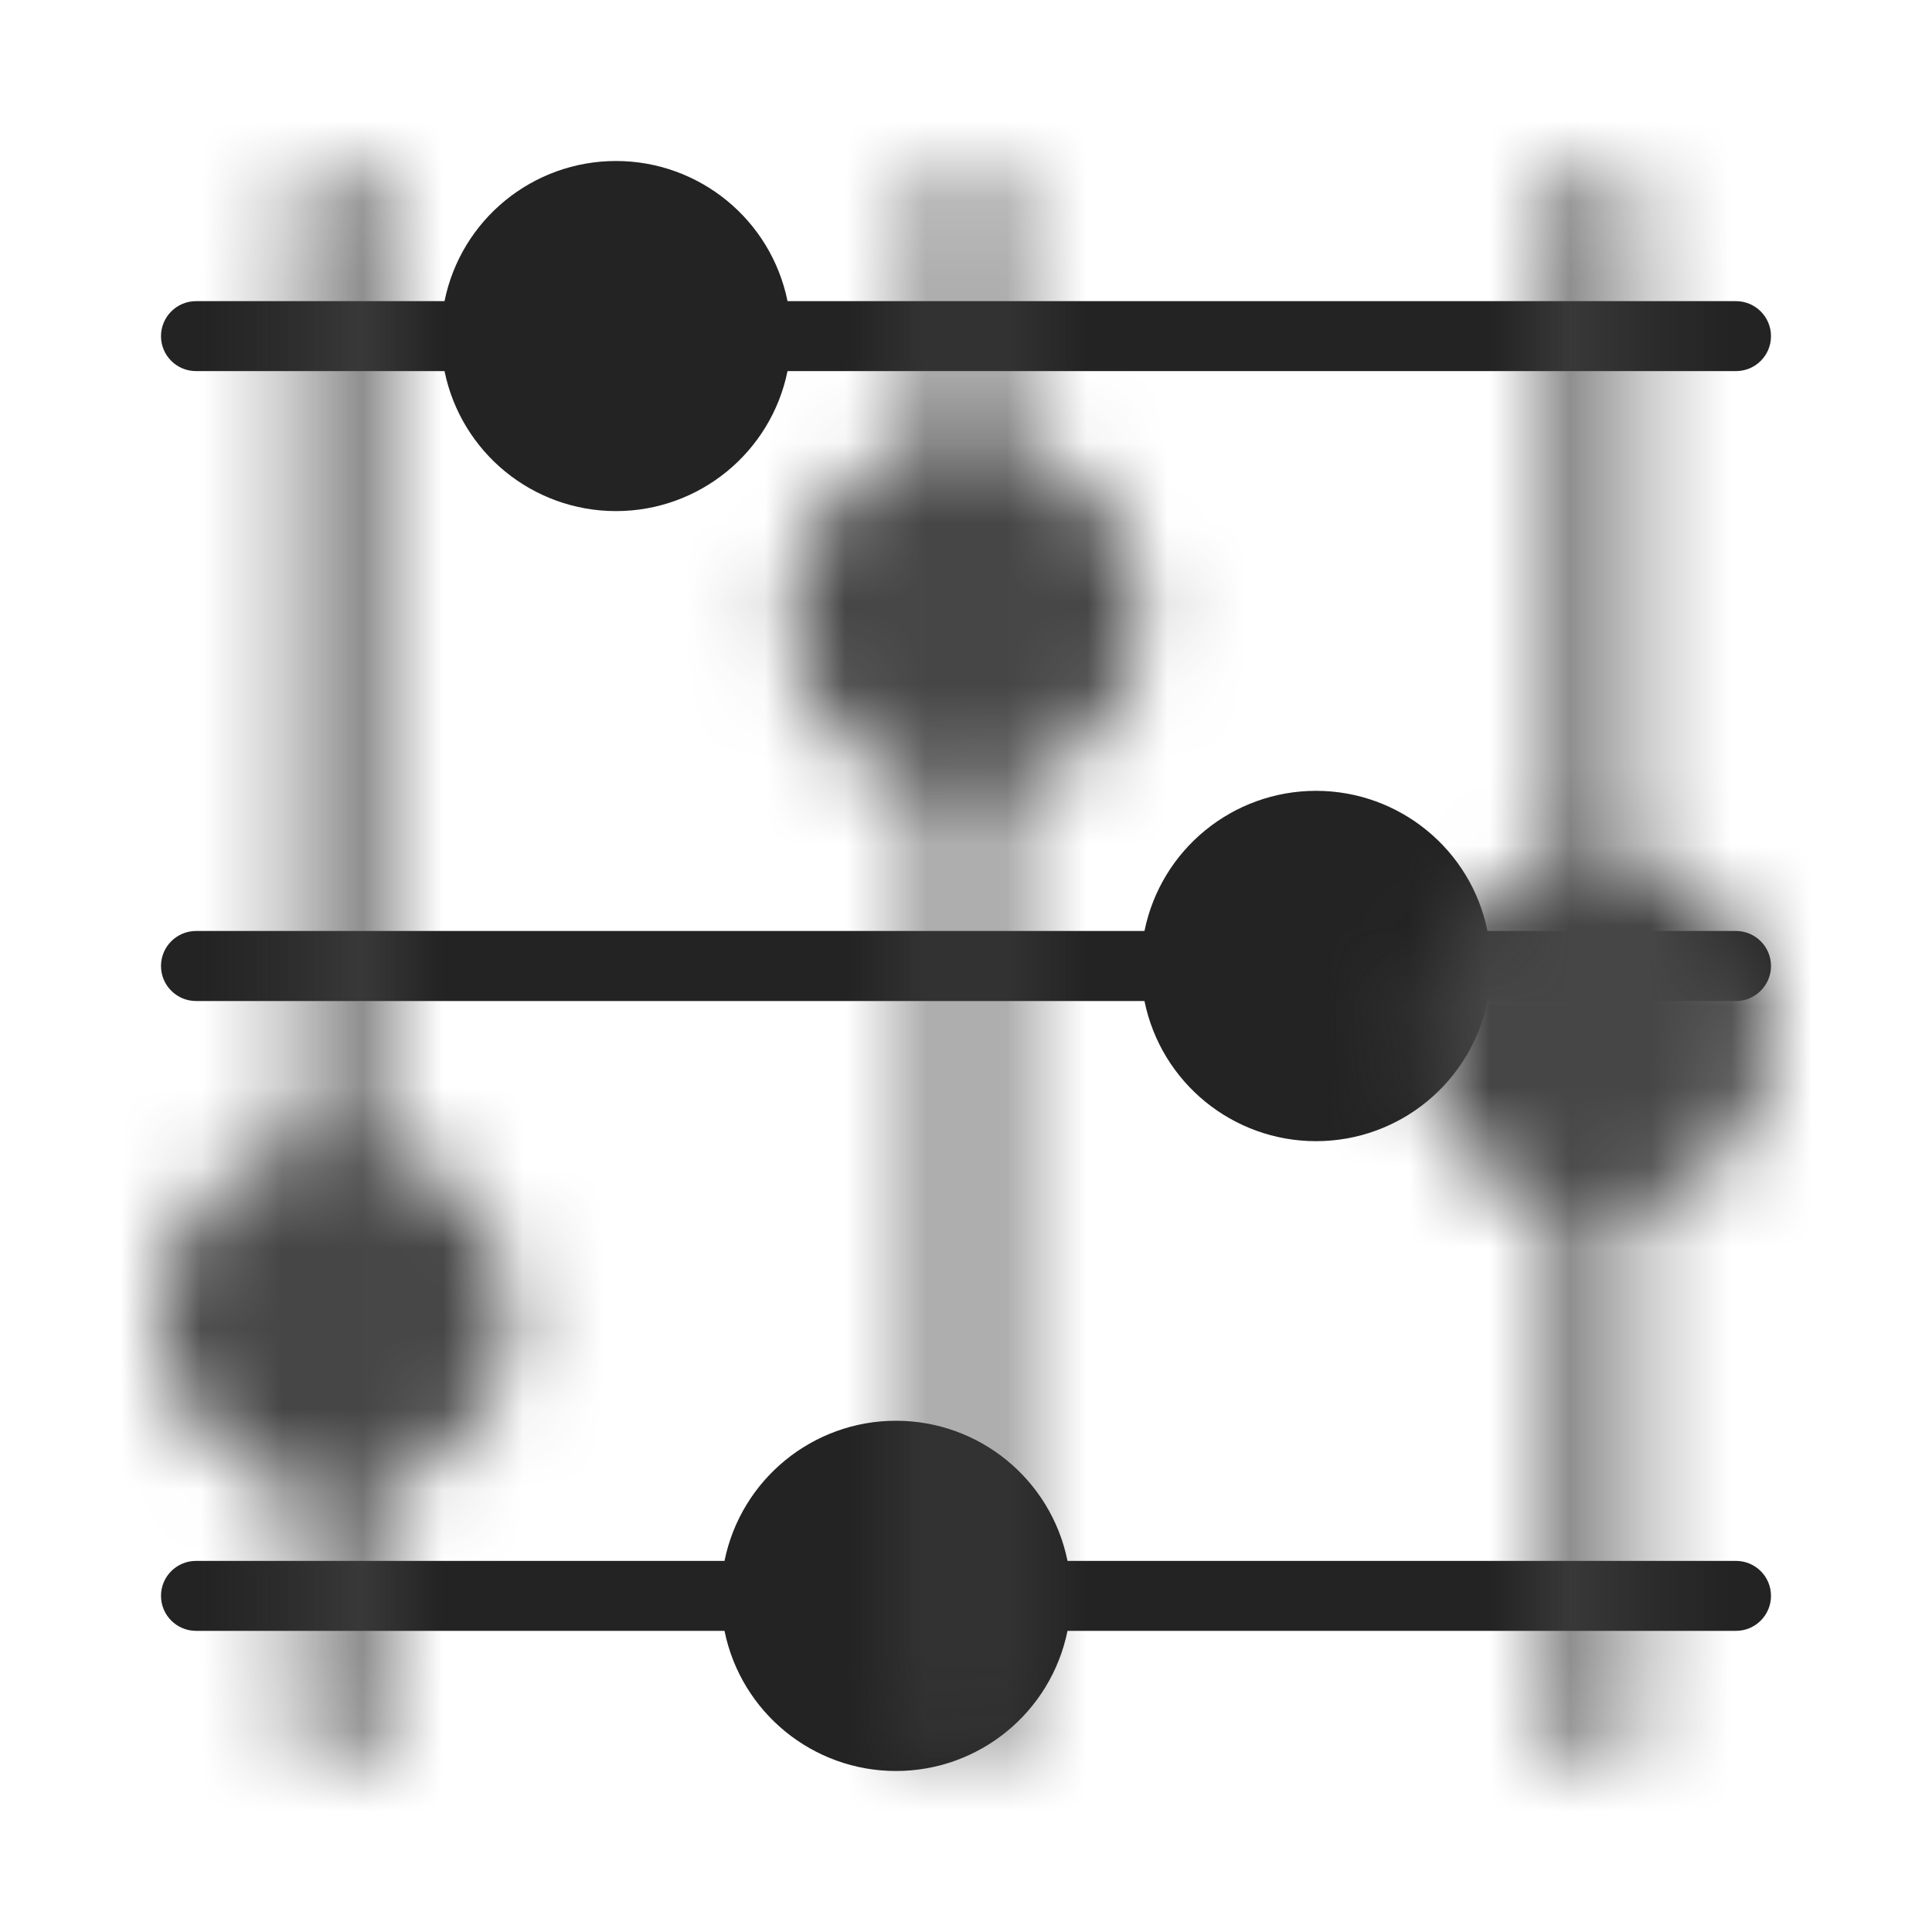 <?xml version="1.0" encoding="UTF-8"?>
<svg width="24px" height="24px" viewBox="0 0 24 24" version="1.1" xmlns="http://www.w3.org/2000/svg" xmlns:xlink="http://www.w3.org/1999/xlink">
    <!-- Generator: Sketch 51.1 (57501) - http://www.bohemiancoding.com/sketch -->
    <title>Icons / Filter</title>
    <desc>Created with Sketch.</desc>
    <defs>
        <path d="M6.349,16.348 C6.349,17.381 5.622,18.271 4.61,18.478 L4.61,21.565 C4.61,21.805 4.416,22 4.176,22 C3.936,22 3.741,21.805 3.741,21.565 L3.741,18.478 C2.728,18.273 2,17.382 2,16.348 C2,15.314 2.728,14.423 3.741,14.217 L3.741,2.435 C3.741,2.195 3.936,2 4.176,2 C4.416,2 4.61,2.195 4.61,2.435 L4.61,14.217 C5.622,14.424 6.349,15.315 6.349,16.348 Z M20.259,10.739 L20.259,2.435 C20.259,2.195 20.064,2 19.824,2 C19.584,2 19.39,2.195 19.39,2.435 L19.39,10.739 C18.377,10.945 17.649,11.836 17.649,12.87 C17.649,13.903 18.377,14.794 19.39,15 L19.39,21.565 C19.39,21.805 19.584,22 19.824,22 C20.064,22 20.259,21.805 20.259,21.565 L20.259,15 C21.272,14.794 22,13.903 22,12.87 C22,11.836 21.272,10.945 20.259,10.739 Z M12.435,5.522 L12.435,2.435 C12.435,2.195 12.24,2 12,2 C11.76,2 11.565,2.195 11.565,2.435 L11.565,5.522 C10.552,5.727 9.824,6.618 9.824,7.652 C9.824,8.686 10.552,9.577 11.565,9.783 L11.565,21.565 C11.565,21.805 11.76,22 12,22 C12.24,22 12.435,21.805 12.435,21.565 L12.435,9.783 C13.448,9.577 14.176,8.686 14.176,7.652 C14.176,6.618 13.448,5.727 12.435,5.522 Z" id="path-1"></path>
    </defs>
    <g id="Icons-/-Filter" stroke="none" stroke-width="1" fill="none" fill-rule="evenodd">
        <mask id="mask-2" fill="white">
            <use xlink:href="#path-1"></use>
        </mask>
        <use id="Mask" fill="#232323" fill-rule="nonzero" transform="translate(12, 12) rotate(-270) translate(-12, -12) " xlink:href="#path-1"></use>
        <g id="00.-Style-/-Color-/-Black-/-Warm-/-800" mask="url(#mask-2)" fill="#464646">
            <rect id="Color-/-Black-Warm-/-800" x="0" y="0" width="24" height="24"></rect>
        </g>
    </g>
</svg>
